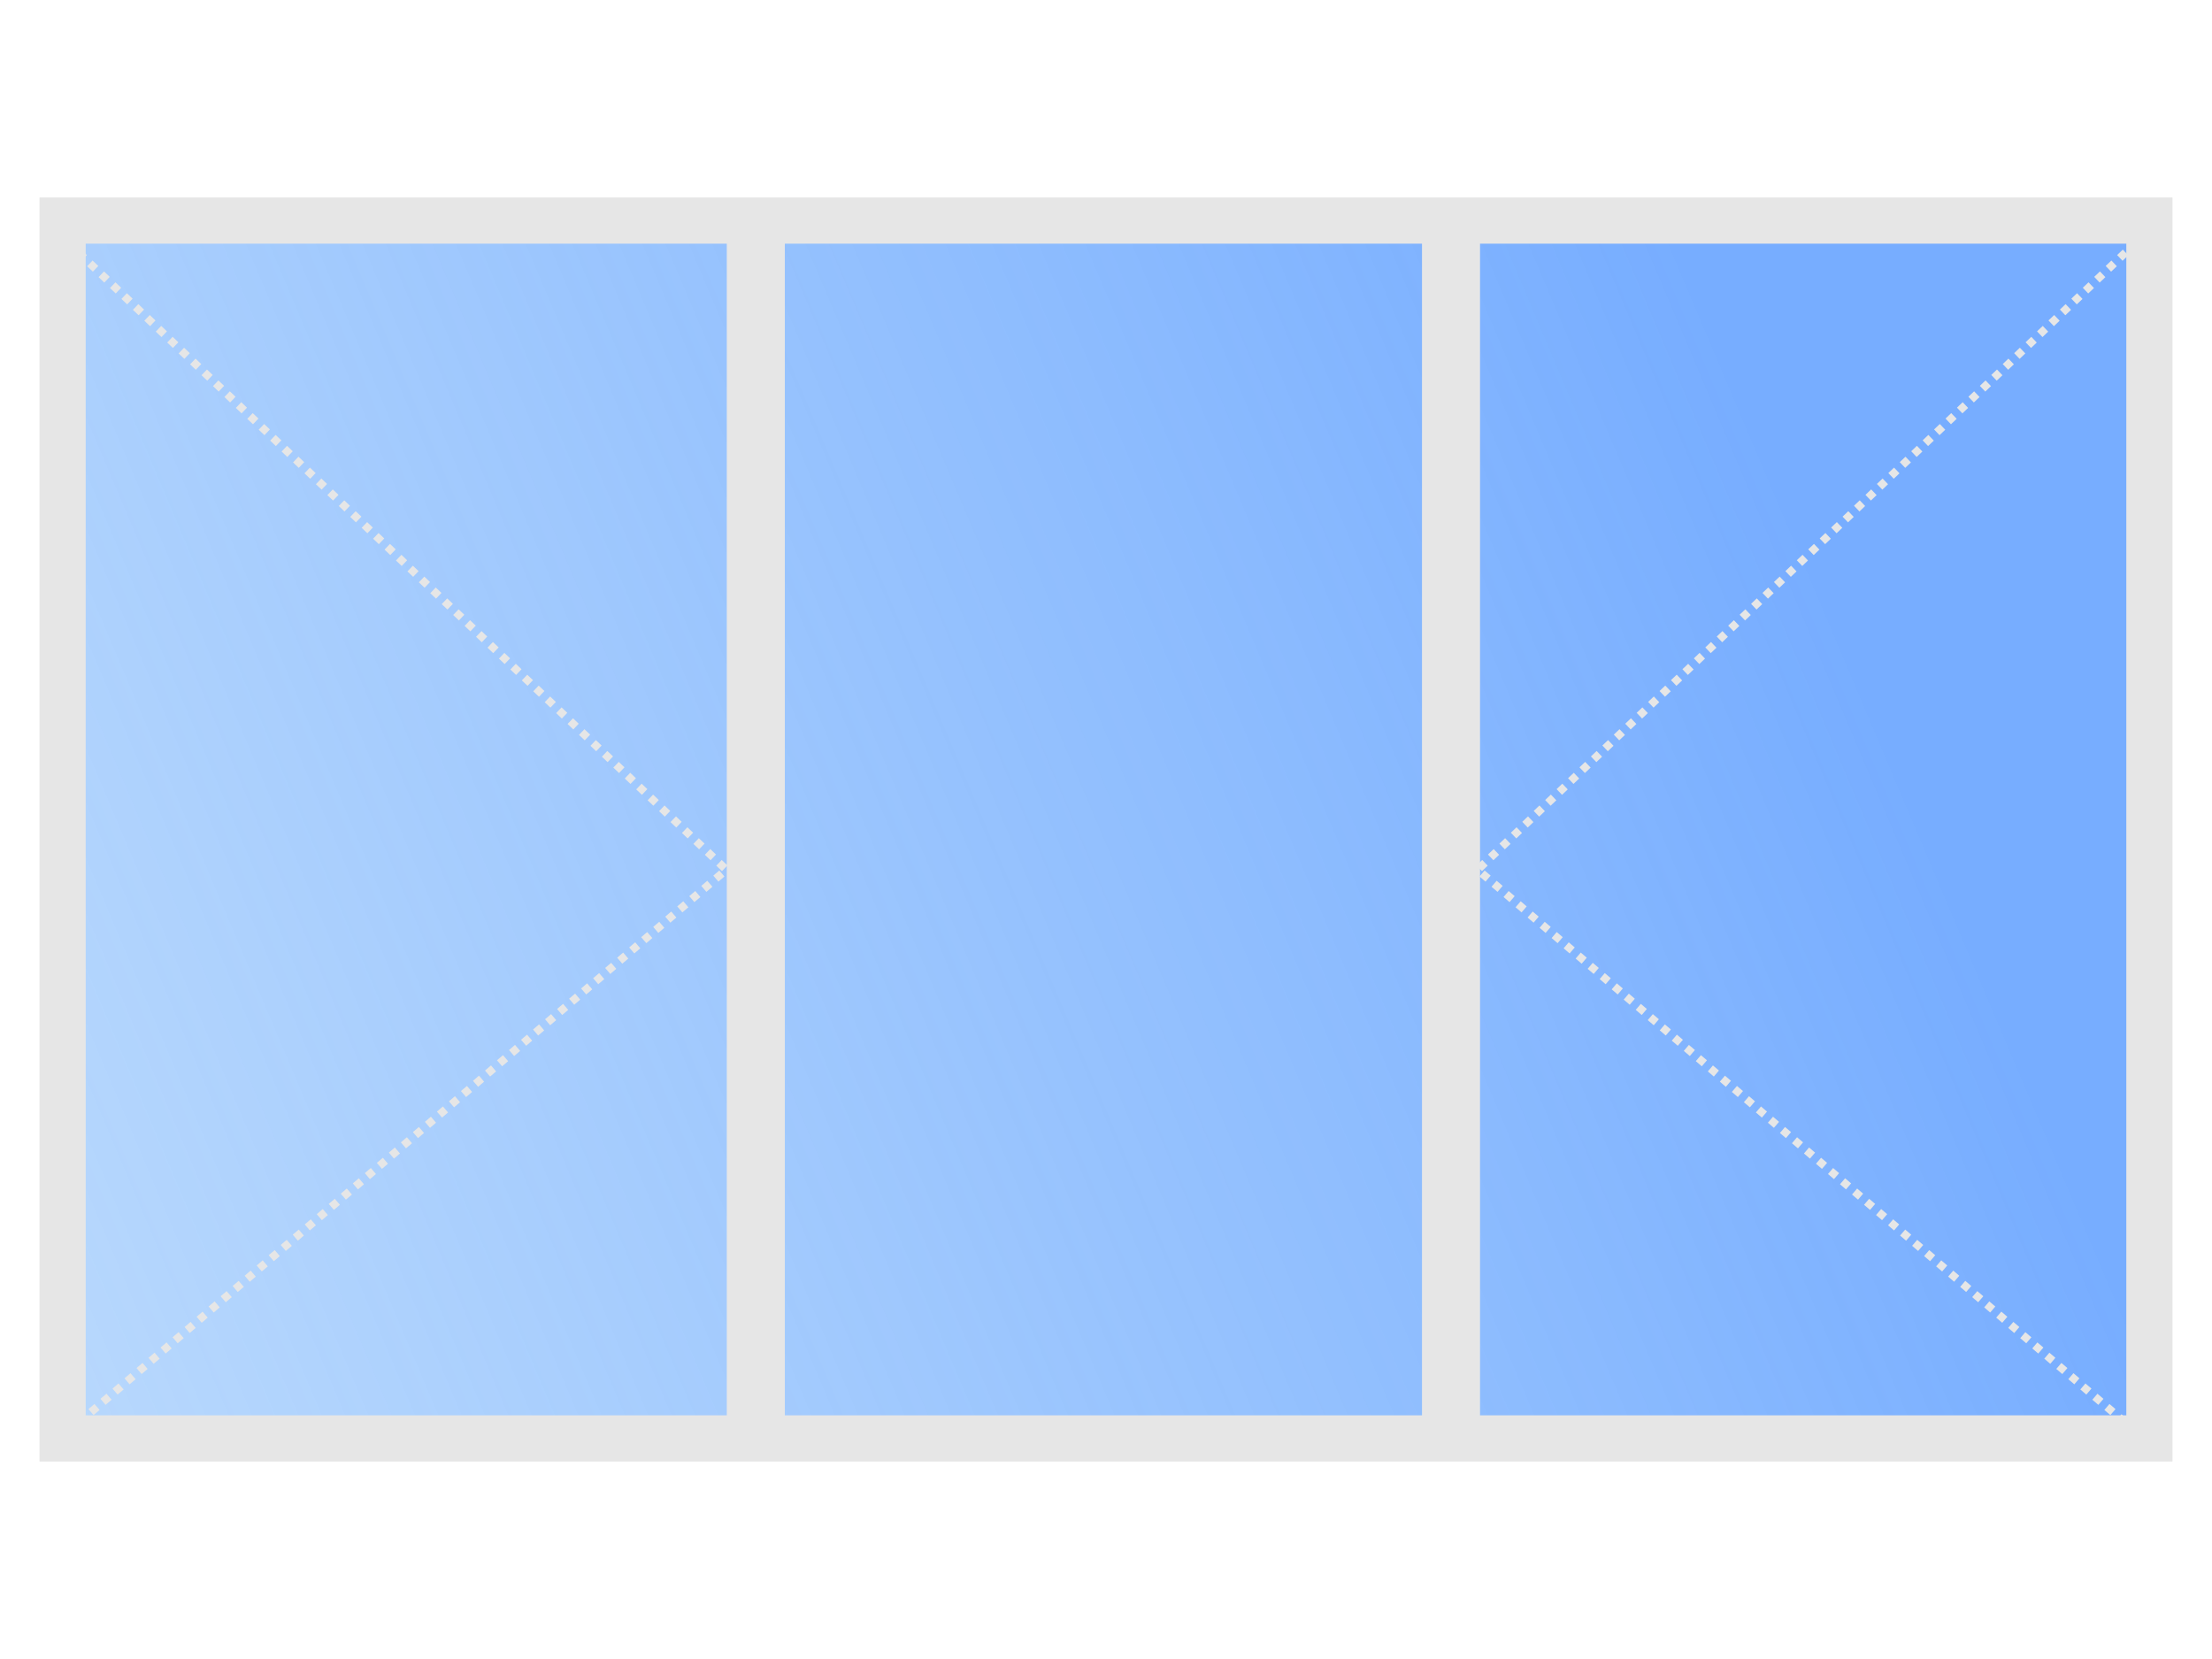 <?xml version="1.0" encoding="UTF-8" standalone="no"?>
<!-- Created with Inkscape (http://www.inkscape.org/) -->

<svg
   width="280mm"
   height="210mm"
   viewBox="0 0 280 210"
   version="1.1"
   id="svg5"
   inkscape:version="1.2.2 (b0a8486541, 2022-12-01)"
   sodipodi:docname="&gt;VO.svg"
   inkscape:export-filename="casement-1m-1o-1m.png"
   inkscape:export-xdpi="96"
   inkscape:export-ydpi="96"
   xmlns:inkscape="http://www.inkscape.org/namespaces/inkscape"
   xmlns:sodipodi="http://sodipodi.sourceforge.net/DTD/sodipodi-0.dtd"
   xmlns:xlink="http://www.w3.org/1999/xlink"
   xmlns="http://www.w3.org/2000/svg"
   xmlns:svg="http://www.w3.org/2000/svg">
  <sodipodi:namedview
     id="namedview7"
     pagecolor="#505050"
     bordercolor="#ffffff"
     borderopacity="1"
     inkscape:showpageshadow="0"
     inkscape:pageopacity="0"
     inkscape:pagecheckerboard="1"
     inkscape:deskcolor="#505050"
     inkscape:document-units="mm"
     showgrid="false"
     inkscape:lockguides="false"
     inkscape:zoom="0.73049944"
     inkscape:cx="403.8333"
     inkscape:cy="366.87229"
     inkscape:window-width="1920"
     inkscape:window-height="990"
     inkscape:window-x="0"
     inkscape:window-y="54"
     inkscape:window-maximized="1"
     inkscape:current-layer="g72134"
     showguides="true">
    <sodipodi:guide
       position="0,-68.648"
       orientation="1,0"
       id="guide4498"
       inkscape:locked="false" />
    <sodipodi:guide
       position="140.005,464.912"
       orientation="1,0"
       id="guide4500"
       inkscape:locked="false" />
    <sodipodi:guide
       position="276.668,101.352"
       orientation="0,-1"
       id="guide6680"
       inkscape:locked="false" />
    <sodipodi:guide
       position="280.005,115.097"
       orientation="1,0"
       id="guide7412"
       inkscape:locked="false" />
  </sodipodi:namedview>
  <defs
     id="defs2">
    <linearGradient
       id="linearGradient1158"
       inkscape:swatch="solid">
      <stop
         style="stop-color:#bfbfbf;stop-opacity:1;"
         offset="0"
         id="stop1156" />
    </linearGradient>
    <linearGradient
       inkscape:collect="always"
       id="linearGradient388">
      <stop
         style="stop-color:#77adff;stop-opacity:1;"
         offset="0.059"
         id="stop384" />
      <stop
         style="stop-color:#bde8f6;stop-opacity:0;"
         offset="1"
         id="stop386" />
    </linearGradient>
    <linearGradient
       inkscape:collect="always"
       xlink:href="#linearGradient388"
       id="linearGradient390"
       x1="956.153"
       y1="254.307"
       x2="-1412.809"
       y2="1395.605"
       gradientUnits="userSpaceOnUse"
       gradientTransform="matrix(0.273,0,0,0.391,3.021,-73.279)" />
    <linearGradient
       inkscape:collect="always"
       xlink:href="#linearGradient388"
       id="linearGradient40268"
       gradientUnits="userSpaceOnUse"
       gradientTransform="matrix(0.274,0,0,0.312,5.331,-51.211)"
       x1="956.153"
       y1="254.307"
       x2="-1412.809"
       y2="1395.605" />
    <marker
       style="overflow:visible"
       id="Arrow1-6-9-7-2"
       refX="0"
       refY="0"
       orient="auto-start-reverse"
       inkscape:stockid="Arrow1"
       markerWidth="4.061"
       markerHeight="6.707"
       viewBox="0 0 4.061 6.707"
       inkscape:isstock="true"
       inkscape:collect="always"
       preserveAspectRatio="xMidYMid">
      <path
         style="fill:none;stroke:context-stroke;stroke-width:1;stroke-linecap:butt"
         d="M 3,-3 0,0 3,3"
         id="path5057-7-1-5-2"
         transform="rotate(180,0.125,0)"
         sodipodi:nodetypes="ccc" />
    </marker>
    <marker
       style="overflow:visible"
       id="Arrow1-6-9-7-2-9"
       refX="0"
       refY="0"
       orient="auto-start-reverse"
       inkscape:stockid="Arrow1"
       markerWidth="4.061"
       markerHeight="6.707"
       viewBox="0 0 4.061 6.707"
       inkscape:isstock="true"
       inkscape:collect="always"
       preserveAspectRatio="xMidYMid">
      <path
         style="fill:none;stroke:context-stroke;stroke-width:1;stroke-linecap:butt"
         d="M 3,-3 0,0 3,3"
         id="path5057-7-1-5-2-7"
         transform="rotate(180,0.125,0)"
         sodipodi:nodetypes="ccc" />
    </marker>
    <marker
       style="overflow:visible"
       id="Arrow1-6-9-7-3"
       refX="0"
       refY="0"
       orient="auto-start-reverse"
       inkscape:stockid="Arrow1"
       markerWidth="4.061"
       markerHeight="6.707"
       viewBox="0 0 4.061 6.707"
       inkscape:isstock="true"
       inkscape:collect="always"
       preserveAspectRatio="xMidYMid">
      <path
         style="fill:none;stroke:context-stroke;stroke-width:1;stroke-linecap:butt"
         d="M 3,-3 0,0 3,3"
         id="path5057-7-1-5-1"
         transform="rotate(180,0.125,0)"
         sodipodi:nodetypes="ccc" />
    </marker>
    <marker
       style="overflow:visible"
       id="Arrow1-6-9-7-2-94"
       refX="0"
       refY="0"
       orient="auto-start-reverse"
       inkscape:stockid="Arrow1"
       markerWidth="4.061"
       markerHeight="6.707"
       viewBox="0 0 4.061 6.707"
       inkscape:isstock="true"
       inkscape:collect="always"
       preserveAspectRatio="xMidYMid">
      <path
         style="fill:none;stroke:context-stroke;stroke-width:1;stroke-linecap:butt"
         d="M 3,-3 0,0 3,3"
         id="path5057-7-1-5-2-78"
         transform="rotate(180,0.125,0)"
         sodipodi:nodetypes="ccc" />
    </marker>
    <marker
       style="overflow:visible"
       id="Arrow1-6-9-7-2-9-4"
       refX="0"
       refY="0"
       orient="auto-start-reverse"
       inkscape:stockid="Arrow1"
       markerWidth="4.061"
       markerHeight="6.707"
       viewBox="0 0 4.061 6.707"
       inkscape:isstock="true"
       inkscape:collect="always"
       preserveAspectRatio="xMidYMid">
      <path
         style="fill:none;stroke:context-stroke;stroke-width:1;stroke-linecap:butt"
         d="M 3,-3 0,0 3,3"
         id="path5057-7-1-5-2-7-5"
         transform="rotate(180,0.125,0)"
         sodipodi:nodetypes="ccc" />
    </marker>
    <linearGradient
       inkscape:collect="always"
       xlink:href="#linearGradient388"
       id="linearGradient49081"
       gradientUnits="userSpaceOnUse"
       gradientTransform="matrix(0.274,0,0,0.312,2.66,-37.058)"
       x1="956.153"
       y1="254.307"
       x2="-1412.809"
       y2="1395.605" />
    <linearGradient
       inkscape:collect="always"
       xlink:href="#linearGradient388"
       id="linearGradient58236"
       gradientUnits="userSpaceOnUse"
       gradientTransform="matrix(0.181,0,0,0.354,49.049,-56.206)"
       x1="956.153"
       y1="254.307"
       x2="-1412.809"
       y2="1395.605" />
    <linearGradient
       inkscape:collect="always"
       xlink:href="#linearGradient388"
       id="linearGradient60697"
       gradientUnits="userSpaceOnUse"
       gradientTransform="matrix(0.181,0,0,0.354,-864.793,-714.947)"
       x1="956.153"
       y1="254.307"
       x2="-1412.809"
       y2="1395.605" />
    <linearGradient
       inkscape:collect="always"
       xlink:href="#linearGradient388"
       id="linearGradient62663"
       gradientUnits="userSpaceOnUse"
       gradientTransform="matrix(0.273,0,0,0.391,3.021,-73.279)"
       x1="956.153"
       y1="254.307"
       x2="-1412.809"
       y2="1395.605" />
    <linearGradient
       inkscape:collect="always"
       xlink:href="#linearGradient388"
       id="linearGradient63265"
       gradientUnits="userSpaceOnUse"
       gradientTransform="matrix(0.181,0,0,0.354,-581.384,5.71)"
       x1="956.153"
       y1="254.307"
       x2="-1412.809"
       y2="1395.605" />
    <linearGradient
       inkscape:collect="always"
       xlink:href="#linearGradient388"
       id="linearGradient63822"
       gradientUnits="userSpaceOnUse"
       gradientTransform="matrix(0.181,0,0,0.354,49.049,-56.206)"
       x1="956.153"
       y1="254.307"
       x2="-1412.809"
       y2="1395.605" />
    <linearGradient
       inkscape:collect="always"
       xlink:href="#linearGradient388"
       id="linearGradient70485"
       gradientUnits="userSpaceOnUse"
       gradientTransform="matrix(0.181,0,0,0.354,49.049,-56.206)"
       x1="956.153"
       y1="254.307"
       x2="-1412.809"
       y2="1395.605" />
    <marker
       style="overflow:visible"
       id="Arrow1-6-9-7-2-9-4-4"
       refX="0"
       refY="0"
       orient="auto-start-reverse"
       inkscape:stockid="Arrow1"
       markerWidth="4.061"
       markerHeight="6.707"
       viewBox="0 0 4.061 6.707"
       inkscape:isstock="true"
       inkscape:collect="always"
       preserveAspectRatio="xMidYMid">
      <path
         style="fill:none;stroke:context-stroke;stroke-width:1;stroke-linecap:butt"
         d="M 3,-3 0,0 3,3"
         id="path5057-7-1-5-2-7-5-8"
         transform="rotate(180,0.125,0)"
         sodipodi:nodetypes="ccc" />
    </marker>
    <marker
       style="overflow:visible"
       id="Arrow1-6-9-7-2-9-4-4-1"
       refX="0"
       refY="0"
       orient="auto-start-reverse"
       inkscape:stockid="Arrow1"
       markerWidth="4.061"
       markerHeight="6.707"
       viewBox="0 0 4.061 6.707"
       inkscape:isstock="true"
       inkscape:collect="always"
       preserveAspectRatio="xMidYMid">
      <path
         style="fill:none;stroke:context-stroke;stroke-width:1;stroke-linecap:butt"
         d="M 3,-3 0,0 3,3"
         id="path5057-7-1-5-2-7-5-8-7"
         transform="rotate(180,0.125,0)"
         sodipodi:nodetypes="ccc" />
    </marker>
    <marker
       style="overflow:visible"
       id="Arrow1-6-9-7-2-9-4-4-2"
       refX="0"
       refY="0"
       orient="auto-start-reverse"
       inkscape:stockid="Arrow1"
       markerWidth="4.061"
       markerHeight="6.707"
       viewBox="0 0 4.061 6.707"
       inkscape:isstock="true"
       inkscape:collect="always"
       preserveAspectRatio="xMidYMid">
      <path
         style="fill:none;stroke:context-stroke;stroke-width:1;stroke-linecap:butt"
         d="M 3,-3 0,0 3,3"
         id="path5057-7-1-5-2-7-5-8-6"
         transform="rotate(180,0.125,0)"
         sodipodi:nodetypes="ccc" />
    </marker>
    <linearGradient
       inkscape:collect="always"
       xlink:href="#linearGradient388"
       id="linearGradient70932"
       gradientUnits="userSpaceOnUse"
       gradientTransform="matrix(0.181,0,0,0.354,49.049,-56.206)"
       x1="956.153"
       y1="254.307"
       x2="-1412.809"
       y2="1395.605" />
    <linearGradient
       inkscape:collect="always"
       xlink:href="#linearGradient388"
       id="linearGradient71819"
       gradientUnits="userSpaceOnUse"
       gradientTransform="matrix(0.274,0,0,0.312,2.66,-37.058)"
       x1="956.153"
       y1="254.307"
       x2="-1412.809"
       y2="1395.605" />
    <marker
       style="overflow:visible"
       id="Arrow1-6-9-7-3-7-4"
       refX="0"
       refY="0"
       orient="auto-start-reverse"
       inkscape:stockid="Arrow1"
       markerWidth="4.061"
       markerHeight="6.707"
       viewBox="0 0 4.061 6.707"
       inkscape:isstock="true"
       inkscape:collect="always"
       preserveAspectRatio="xMidYMid">
      <path
         style="fill:none;stroke:context-stroke;stroke-width:1;stroke-linecap:butt"
         d="M 3,-3 0,0 3,3"
         id="path5057-7-1-5-1-1-8"
         transform="rotate(180,0.125,0)"
         sodipodi:nodetypes="ccc" />
    </marker>
    <marker
       style="overflow:visible"
       id="Arrow1-6-9-7-2-9-4-9-1"
       refX="0"
       refY="0"
       orient="auto-start-reverse"
       inkscape:stockid="Arrow1"
       markerWidth="4.061"
       markerHeight="6.707"
       viewBox="0 0 4.061 6.707"
       inkscape:isstock="true"
       inkscape:collect="always"
       preserveAspectRatio="xMidYMid">
      <path
         style="fill:none;stroke:context-stroke;stroke-width:1;stroke-linecap:butt"
         d="M 3,-3 0,0 3,3"
         id="path5057-7-1-5-2-7-5-7-2"
         transform="rotate(180,0.125,0)"
         sodipodi:nodetypes="ccc" />
    </marker>
    <linearGradient
       inkscape:collect="always"
       xlink:href="#linearGradient388"
       id="linearGradient72377"
       gradientUnits="userSpaceOnUse"
       gradientTransform="matrix(0.274,0,0,0.312,2.66,-37.058)"
       x1="956.153"
       y1="254.307"
       x2="-1412.809"
       y2="1395.605" />
  </defs>
  <g
     inkscape:label="Capa 1"
     inkscape:groupmode="layer"
     id="layer1">
    <g
       id="g70005"
       transform="translate(746.333,-650.918)">
      <g
         id="g69957">
        <g
           id="g69801"
           transform="translate(-339.308,14.172)">
          <rect
             style="fill:url(#linearGradient40268);fill-opacity:1;stroke:#e6e6e6;stroke-width:5.847;stroke-linecap:round;stroke-dasharray:none;paint-order:markers fill stroke"
             id="rect134-1"
             width="264.153"
             height="154.153"
             x="10.595"
             y="13.771" />
          <rect
             style="fill:#e6e6e6;stroke-width:18.416;stroke-dasharray:none"
             id="rect14674-8"
             width="7.345"
             height="155.391"
             x="63.616"
             y="12.757" />
          <rect
             style="fill:#e6e6e6;stroke-width:18.416;stroke-dasharray:none"
             id="rect14674-8-3"
             width="7.345"
             height="155.391"
             x="131.616"
             y="11.647" />
          <rect
             style="fill:#e6e6e6;stroke-width:18.354;stroke-dasharray:none"
             id="rect14674-2-7"
             width="7.345"
             height="154.355"
             x="199.616"
             y="12.694" />
          <path
             style="fill:#e6e6e6;fill-opacity:0.945;stroke:#e6e6e6;stroke-width:1;stroke-linecap:butt;stroke-linejoin:miter;stroke-dasharray:none;stroke-opacity:1;marker-start:url(#Arrow1-6-9-7-2);paint-order:markers fill stroke"
             d="M 181.646,92.958 H 155.801"
             id="path33543-5-2-9-8"
             inkscape:transform-center-x="104.51925"
             inkscape:transform-center-y="-5.6984607" />
          <path
             style="fill:#e6e6e6;fill-opacity:0.945;stroke:#e6e6e6;stroke-width:1;stroke-linecap:butt;stroke-linejoin:miter;stroke-dasharray:none;stroke-opacity:1;marker-start:url(#Arrow1-6-9-7-2-9);paint-order:markers fill stroke"
             d="M 90.11,93.074 H 115.955"
             id="path33543-5-2-9-8-3"
             inkscape:transform-center-x="-104.51925"
             inkscape:transform-center-y="-5.6984607" />
        </g>
      </g>
    </g>
    <g
       id="g71560"
       transform="translate(719.558,-451.595)">
      <rect
         style="fill:url(#linearGradient49081);fill-opacity:1;stroke:#e6e6e6;stroke-width:5.847;stroke-linecap:round;stroke-dasharray:none;paint-order:markers fill stroke"
         id="rect134-1-3"
         width="264.153"
         height="154.153"
         x="7.924"
         y="27.924" />
      <rect
         style="fill:#e6e6e6;stroke-width:18.416;stroke-dasharray:none"
         id="rect14674-8-3-1"
         width="7.345"
         height="155.391"
         x="92"
         y="27.425" />
      <rect
         style="fill:#e6e6e6;stroke-width:18.354;stroke-dasharray:none"
         id="rect14674-2-7-0"
         width="7.345"
         height="154.355"
         x="180"
         y="27.823" />
      <path
         style="fill:#e6e6e6;fill-opacity:0.945;stroke:#e6e6e6;stroke-width:1;stroke-linecap:butt;stroke-linejoin:miter;stroke-dasharray:none;stroke-opacity:1;marker-start:url(#Arrow1-6-9-7-3);paint-order:markers fill stroke"
         d="M 127.556,105 H 153.401"
         id="path33543-5-2-9-3"
         inkscape:transform-center-x="-104.51925"
         inkscape:transform-center-y="-5.6984607" />
      <path
         style="fill:#e6e6e6;fill-opacity:0.945;stroke:#e6e6e6;stroke-width:1;stroke-linecap:butt;stroke-linejoin:miter;stroke-dasharray:none;stroke-opacity:1;marker-start:url(#Arrow1-6-9-7-2-94);paint-order:markers fill stroke"
         d="M 127.556,105 H 153.401"
         id="path33543-5-2-9-8-2"
         inkscape:transform-center-x="-104.51925"
         inkscape:transform-center-y="-5.6984607" />
      <path
         style="fill:#e6e6e6;fill-opacity:0.945;stroke:#e6e6e6;stroke-width:1;stroke-linecap:butt;stroke-linejoin:miter;stroke-dasharray:none;stroke-opacity:1;marker-start:url(#Arrow1-6-9-7-2-9-4);paint-order:markers fill stroke"
         d="M 127.556,105 H 153.401"
         id="path33543-5-2-9-8-3-0"
         inkscape:transform-center-x="-104.51925"
         inkscape:transform-center-y="-5.6984607" />
    </g>
    <g
       id="g72134">
      <rect
         style="fill:url(#linearGradient71819);fill-opacity:1;stroke:#e6e6e6;stroke-width:5.847;stroke-linecap:round;stroke-dasharray:none;paint-order:markers fill stroke"
         id="rect134-1-3-6"
         width="264.153"
         height="154.153"
         x="7.924"
         y="27.924" />
      <rect
         style="fill:#e6e6e6;stroke-width:18.416;stroke-dasharray:none"
         id="rect14674-8-3-1-7"
         width="7.345"
         height="155.391"
         x="92"
         y="27.304" />
      <rect
         style="fill:#e6e6e6;stroke-width:18.354;stroke-dasharray:none"
         id="rect14674-2-7-0-3"
         width="7.345"
         height="154.355"
         x="180"
         y="27.823" />
      <path
         style="fill:none;fill-opacity:1;stroke:#e6e6e6;stroke-width:1;stroke-linecap:butt;stroke-linejoin:miter;stroke-dasharray:1, 1;stroke-dashoffset:0;stroke-opacity:1;paint-order:markers fill stroke"
         d="m 271.952,29.199 -84.902,80.896 82.795,70.689"
         id="path72810" />
      <path
         style="fill:none;fill-opacity:1;stroke:#e6e6e6;stroke-width:1;stroke-linecap:butt;stroke-linejoin:miter;stroke-dasharray:1, 1;stroke-dashoffset:0;stroke-opacity:1;paint-order:markers fill stroke"
         d="M 7.03,29.199 91.931,110.094 9.136,180.783"
         id="path72810-5" />
    </g>
    <g
       id="g72134-9"
       transform="translate(412.567,-454.88)">
      <rect
         style="fill:url(#linearGradient72377);fill-opacity:1;stroke:#e6e6e6;stroke-width:5.847;stroke-linecap:round;stroke-dasharray:none;paint-order:markers fill stroke"
         id="rect134-1-3-6-3"
         width="264.153"
         height="154.153"
         x="7.924"
         y="27.924" />
      <rect
         style="fill:#e6e6e6;stroke-width:18.416;stroke-dasharray:none"
         id="rect14674-8-3-1-7-9"
         width="7.345"
         height="155.391"
         x="92"
         y="27.304" />
      <rect
         style="fill:#e6e6e6;stroke-width:18.354;stroke-dasharray:none"
         id="rect14674-2-7-0-3-0"
         width="7.345"
         height="154.355"
         x="180"
         y="27.823" />
      <path
         style="fill:#e6e6e6;fill-opacity:0.945;stroke:#e6e6e6;stroke-width:1;stroke-linecap:butt;stroke-linejoin:miter;stroke-dasharray:none;stroke-opacity:1;marker-start:url(#Arrow1-6-9-7-3-7-4);paint-order:markers fill stroke"
         d="m 221.552,105 h 25.845"
         id="path33543-5-2-9-3-6-8"
         inkscape:transform-center-x="-104.51925"
         inkscape:transform-center-y="-5.6984607" />
      <path
         style="fill:#e6e6e6;fill-opacity:0.945;stroke:#e6e6e6;stroke-width:1;stroke-linecap:butt;stroke-linejoin:miter;stroke-dasharray:none;stroke-opacity:1;marker-start:url(#Arrow1-6-9-7-2-9-4-9-1);paint-order:markers fill stroke"
         d="M 69.078,105 H 43.234"
         id="path33543-5-2-9-8-3-0-6-8"
         inkscape:transform-center-x="0.77065456"
         inkscape:transform-center-y="-0.069763764"
         sodipodi:nodetypes="cc" />
    </g>
    <g
       id="g71054"
       transform="translate(996.18,-382.724)">
      <g
         id="g69289"
         transform="translate(-629.896,124.343)">
        <g
           id="g63709">
          <rect
             style="fill:url(#linearGradient58236);fill-opacity:1;stroke:#e6e6e6;stroke-width:5.069;stroke-linecap:round;stroke-dasharray:none;paint-order:markers fill stroke"
             id="rect134-5"
             width="174.931"
             height="174.931"
             x="52.535"
             y="17.535"
             ry="0"
             rx="0" />
          <rect
             style="fill:#e6e6e6;stroke-width:19.418;stroke-dasharray:none"
             id="rect14674-8-4"
             width="7.345"
             height="172.755"
             x="136.327"
             y="19.132" />
        </g>
      </g>
      <path
         style="fill:#e6e6e6;fill-opacity:0.945;stroke:#e6e6e6;stroke-width:1;stroke-linecap:butt;stroke-linejoin:miter;stroke-dasharray:none;stroke-opacity:1;marker-start:url(#Arrow1-6-9-7-2-9-4-4);paint-order:markers fill stroke"
         d="m -458.291,229.343 h 25.845"
         id="path33543-5-2-9-8-3-0-7"
         inkscape:transform-center-x="-104.51925"
         inkscape:transform-center-y="-5.6984607" />
      <path
         style="fill:#e6e6e6;fill-opacity:0.945;stroke:#e6e6e6;stroke-width:1;stroke-linecap:butt;stroke-linejoin:miter;stroke-dasharray:none;stroke-opacity:1;marker-start:url(#Arrow1-6-9-7-2-9-4-4-1);paint-order:markers fill stroke"
         d="m -521.843,229.343 h -25.845"
         id="path33543-5-2-9-8-3-0-7-2"
         inkscape:transform-center-x="104.51925"
         inkscape:transform-center-y="-5.6984607" />
    </g>
    <g
       id="g71250"
       transform="translate(191.056,-61.448)">
      <g
         id="g69289-61"
         transform="translate(399.954,-197.348)">
        <g
           id="g63709-5">
          <rect
             style="fill:url(#linearGradient70932);fill-opacity:1;stroke:#e6e6e6;stroke-width:5.069;stroke-linecap:round;stroke-dasharray:none;paint-order:markers fill stroke"
             id="rect134-5-94"
             width="174.931"
             height="174.931"
             x="52.535"
             y="17.535"
             ry="0"
             rx="0" />
          <rect
             style="fill:#e6e6e6;stroke-width:19.418;stroke-dasharray:none"
             id="rect14674-8-4-9"
             width="7.345"
             height="172.755"
             x="136.327"
             y="19.132" />
        </g>
      </g>
      <path
         style="fill:#e6e6e6;fill-opacity:0.945;stroke:#e6e6e6;stroke-width:1;stroke-linecap:butt;stroke-linejoin:miter;stroke-dasharray:none;stroke-opacity:1;marker-start:url(#Arrow1-6-9-7-2-9-4-4-2);paint-order:markers fill stroke"
         d="m 571.559,-92.348 h 25.845"
         id="path33543-5-2-9-8-3-0-7-0"
         inkscape:transform-center-x="-104.51925"
         inkscape:transform-center-y="-5.6984607" />
    </g>
    <g
       id="g69289-6"
       transform="translate(-595.712,-238.078)">
      <g
         id="g63709-4">
        <rect
           style="fill:url(#linearGradient70485);fill-opacity:1;stroke:#e6e6e6;stroke-width:5.069;stroke-linecap:round;stroke-dasharray:none;paint-order:markers fill stroke"
           id="rect134-5-9"
           width="174.931"
           height="174.931"
           x="52.535"
           y="17.535"
           ry="0"
           rx="0" />
        <rect
           style="fill:#e6e6e6;stroke-width:19.418;stroke-dasharray:none"
           id="rect14674-8-4-5"
           width="7.345"
           height="172.755"
           x="136.327"
           y="19.132" />
        <path
           style="fill:none;fill-opacity:0.945;stroke:#e6e6e6;stroke-width:2;stroke-linecap:butt;stroke-linejoin:miter;stroke-dasharray:2, 4;stroke-dashoffset:0;stroke-opacity:1;paint-order:markers fill stroke"
           d="M 54.191,190.366 136.493,103.332 53.855,20.199 M 53.678,20.08 93.809,187.582 137.165,19.785"
           id="path59676-0"
           sodipodi:nodetypes="cccccc" />
      </g>
    </g>
    <g
       id="g63709-0"
       transform="translate(-929.002,-200.552)">
      <rect
         style="fill:url(#linearGradient63822);fill-opacity:1;stroke:#e6e6e6;stroke-width:5.069;stroke-linecap:round;stroke-dasharray:none;paint-order:markers fill stroke"
         id="rect134-5-6"
         width="174.931"
         height="174.931"
         x="52.535"
         y="17.535"
         ry="0"
         rx="0" />
      <rect
         style="fill:#e6e6e6;stroke-width:19.418;stroke-dasharray:none"
         id="rect14674-8-4-8"
         width="7.345"
         height="172.755"
         x="136.327"
         y="19.132" />
      <path
         style="fill:none;fill-opacity:0.945;stroke:#e6e6e6;stroke-width:2;stroke-linecap:butt;stroke-linejoin:miter;stroke-dasharray:2, 4;stroke-dashoffset:0;stroke-opacity:1;paint-order:markers fill stroke"
         d="M 54.191,190.366 136.493,103.332 53.855,20.199 M 53.678,20.08 93.809,187.582 137.165,19.785"
         id="path59676-9"
         sodipodi:nodetypes="cccccc" />
    </g>
    <g
       id="g63355"
       transform="translate(-289.091,-487.648)">
      <rect
         style="fill:url(#linearGradient63265);fill-opacity:1;stroke:#e6e6e6;stroke-width:5.069;stroke-linecap:round;stroke-dasharray:none;paint-order:markers fill stroke"
         id="rect134-5-3"
         width="174.931"
         height="174.931"
         x="-577.898"
         y="79.45"
         ry="0"
         rx="0" />
      <path
         style="fill:none;fill-opacity:0.945;stroke:#e6e6e6;stroke-width:2;stroke-linecap:butt;stroke-linejoin:miter;stroke-dasharray:2, 4;stroke-dashoffset:0;stroke-opacity:1;paint-order:markers fill stroke"
         d="m -576.242,252.282 170.026,-81.993 -170.362,-88.173 m -0.177,-0.119 83.116,168.795 89.635,-169.855"
         id="path59676-1"
         sodipodi:nodetypes="cccccc" />
    </g>
    <g
       id="g61382"
       transform="translate(-904.644,-528.852)">
      <g
         id="g56321"
         transform="translate(355.723,40.447)">
        <rect
           style="fill:url(#linearGradient390);fill-opacity:1;stroke:#e6e6e6;stroke-width:6.542;stroke-linecap:round;stroke-dasharray:none;paint-order:markers fill stroke"
           id="rect134"
           width="263.458"
           height="193.458"
           x="8.271"
           y="8.271" />
        <rect
           style="fill:#e6e6e6;stroke-width:20.851;stroke-dasharray:none"
           id="rect14674"
           width="7.345"
           height="199.203"
           x="93.879"
           y="5.763" />
        <rect
           style="fill:#e6e6e6;stroke-width:20.891;stroke-dasharray:none"
           id="rect14674-2"
           width="7.345"
           height="199.966"
           x="178.942"
           y="5.306" />
      </g>
      <path
         style="fill:none;fill-opacity:0.945;stroke:#e6e6e6;stroke-width:2;stroke-linecap:butt;stroke-linejoin:miter;stroke-dasharray:2, 2;stroke-dashoffset:0;stroke-opacity:1;paint-order:markers fill stroke"
         d="m 367.008,52.01 48.204,56.87 33.819,39.898 -83.34,92.308"
         id="path61254"
         sodipodi:nodetypes="cccc" />
      <path
         style="fill:none;fill-opacity:0.945;stroke:#e6e6e6;stroke-width:2;stroke-linecap:butt;stroke-linejoin:miter;stroke-dasharray:2, 2;stroke-dashoffset:0;stroke-opacity:1;paint-order:markers fill stroke"
         d="M 624.936,51.492 542.914,148.261 626.254,240.569"
         id="path61254-4" />
    </g>
    <g
       id="g61382-4"
       transform="translate(-909.359,-752.17)">
      <g
         id="g56321-3"
         transform="translate(355.723,40.447)">
        <rect
           style="fill:url(#linearGradient62663);fill-opacity:1;stroke:#e6e6e6;stroke-width:6.542;stroke-linecap:round;stroke-dasharray:none;paint-order:markers fill stroke"
           id="rect134-0"
           width="263.458"
           height="193.458"
           x="8.271"
           y="8.271" />
        <rect
           style="fill:#e6e6e6;stroke-width:20.851;stroke-dasharray:none"
           id="rect14674-7"
           width="7.345"
           height="199.203"
           x="93.879"
           y="5.763" />
        <rect
           style="fill:#e6e6e6;stroke-width:20.891;stroke-dasharray:none"
           id="rect14674-2-8"
           width="7.345"
           height="199.966"
           x="178.942"
           y="5.306" />
      </g>
      <path
         style="fill:none;fill-opacity:0.945;stroke:#e6e6e6;stroke-width:2;stroke-linecap:butt;stroke-linejoin:miter;stroke-dasharray:2, 2;stroke-dashoffset:0;stroke-opacity:1;paint-order:markers fill stroke"
         d="m 367.008,52.01 48.204,56.87 33.819,39.898 -83.34,92.308"
         id="path61254-6"
         sodipodi:nodetypes="cccc" />
      <path
         style="fill:none;fill-opacity:0.945;stroke:#e6e6e6;stroke-width:2;stroke-linecap:butt;stroke-linejoin:miter;stroke-dasharray:2, 2;stroke-dashoffset:0;stroke-opacity:1;paint-order:markers fill stroke"
         d="M 624.936,51.492 542.914,148.261 626.254,240.569"
         id="path61254-4-8" />
    </g>
    <rect
       style="fill:url(#linearGradient60697);fill-opacity:1;stroke:#e6e6e6;stroke-width:5.069;stroke-linecap:round;stroke-dasharray:none;paint-order:markers fill stroke"
       id="rect134-5-2"
       width="174.931"
       height="174.931"
       x="-861.307"
       y="-641.207"
       ry="0"
       rx="0" />
    <path
       style="fill:none;fill-opacity:0.945;stroke:#e6e6e6;stroke-width:2;stroke-linecap:butt;stroke-linejoin:miter;stroke-dasharray:16, 2;stroke-dashoffset:0;stroke-opacity:1;paint-order:markers fill stroke"
       d="m -859.045,-638.675 84.022,169.926 86.145,-170.262"
       id="path59676-5"
       sodipodi:nodetypes="ccc" />
  </g>
</svg>
